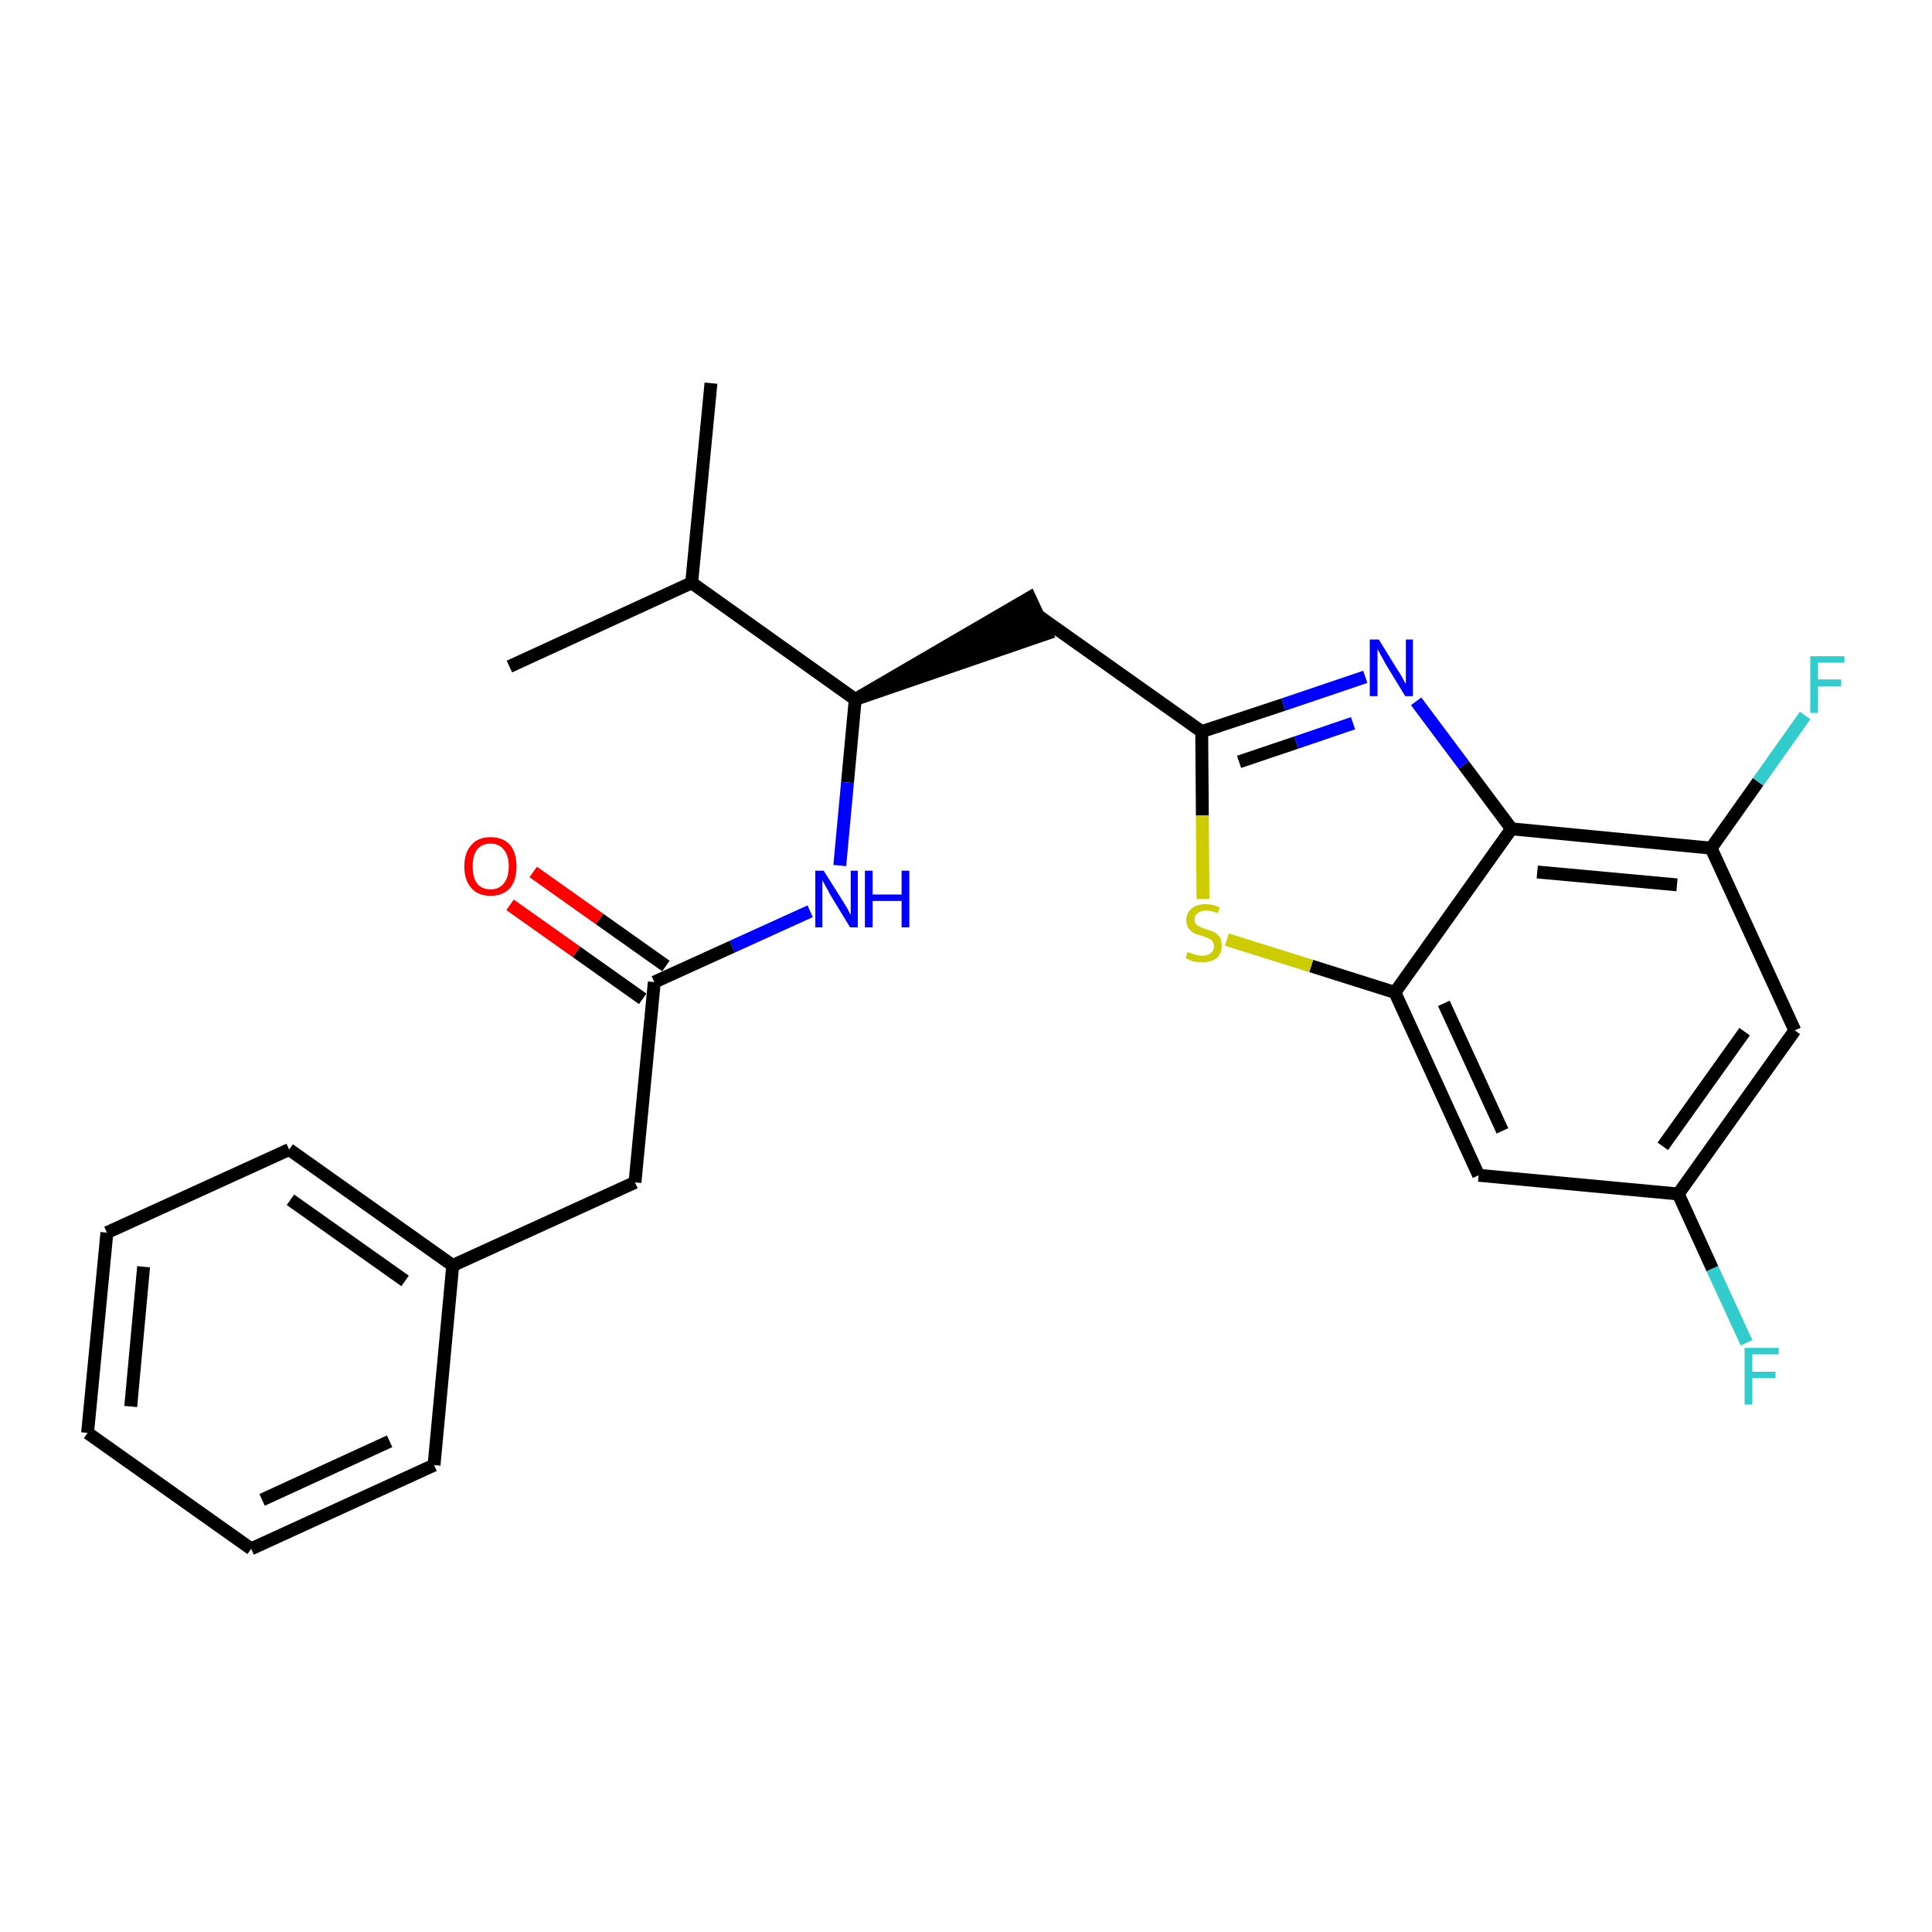 <?xml version='1.0' encoding='iso-8859-1'?>
<svg version='1.1' baseProfile='full'
              xmlns='http://www.w3.org/2000/svg'
                      xmlns:rdkit='http://www.rdkit.org/xml'
                      xmlns:xlink='http://www.w3.org/1999/xlink'
                  xml:space='preserve'
width='300px' height='300px' viewBox='0 0 300 300'>
<!-- END OF HEADER -->
<path class='bond-0 atom-0 atom-1' d='M 110.4,59.5 L 107.4,90.5' style='fill:none;fill-rule:evenodd;stroke:#000000;stroke-width:2.0px;stroke-linecap:butt;stroke-linejoin:miter;stroke-opacity:1' />
<path class='bond-1 atom-1 atom-2' d='M 107.4,90.5 L 79.1,103.5' style='fill:none;fill-rule:evenodd;stroke:#000000;stroke-width:2.0px;stroke-linecap:butt;stroke-linejoin:miter;stroke-opacity:1' />
<path class='bond-2 atom-1 atom-3' d='M 107.4,90.5 L 132.8,108.6' style='fill:none;fill-rule:evenodd;stroke:#000000;stroke-width:2.0px;stroke-linecap:butt;stroke-linejoin:miter;stroke-opacity:1' />
<path class='bond-3 atom-3 atom-4' d='M 132.8,108.6 L 162.5,98.4 L 159.9,92.8 Z' style='fill:#000000;fill-rule:evenodd;fill-opacity:1;stroke:#000000;stroke-width:2.0px;stroke-linecap:butt;stroke-linejoin:miter;stroke-opacity:1;' />
<path class='bond-15 atom-3 atom-16' d='M 132.8,108.6 L 131.6,121.5' style='fill:none;fill-rule:evenodd;stroke:#000000;stroke-width:2.0px;stroke-linecap:butt;stroke-linejoin:miter;stroke-opacity:1' />
<path class='bond-15 atom-3 atom-16' d='M 131.6,121.5 L 130.4,134.4' style='fill:none;fill-rule:evenodd;stroke:#0000FF;stroke-width:2.0px;stroke-linecap:butt;stroke-linejoin:miter;stroke-opacity:1' />
<path class='bond-4 atom-4 atom-5' d='M 161.2,95.6 L 186.6,113.6' style='fill:none;fill-rule:evenodd;stroke:#000000;stroke-width:2.0px;stroke-linecap:butt;stroke-linejoin:miter;stroke-opacity:1' />
<path class='bond-5 atom-5 atom-6' d='M 186.6,113.6 L 199.3,109.4' style='fill:none;fill-rule:evenodd;stroke:#000000;stroke-width:2.0px;stroke-linecap:butt;stroke-linejoin:miter;stroke-opacity:1' />
<path class='bond-5 atom-5 atom-6' d='M 199.3,109.4 L 212.0,105.1' style='fill:none;fill-rule:evenodd;stroke:#0000FF;stroke-width:2.0px;stroke-linecap:butt;stroke-linejoin:miter;stroke-opacity:1' />
<path class='bond-5 atom-5 atom-6' d='M 192.4,118.3 L 201.3,115.3' style='fill:none;fill-rule:evenodd;stroke:#000000;stroke-width:2.0px;stroke-linecap:butt;stroke-linejoin:miter;stroke-opacity:1' />
<path class='bond-5 atom-5 atom-6' d='M 201.3,115.3 L 210.1,112.3' style='fill:none;fill-rule:evenodd;stroke:#0000FF;stroke-width:2.0px;stroke-linecap:butt;stroke-linejoin:miter;stroke-opacity:1' />
<path class='bond-25 atom-15 atom-5' d='M 186.8,139.6 L 186.7,126.6' style='fill:none;fill-rule:evenodd;stroke:#CCCC00;stroke-width:2.0px;stroke-linecap:butt;stroke-linejoin:miter;stroke-opacity:1' />
<path class='bond-25 atom-15 atom-5' d='M 186.7,126.6 L 186.6,113.6' style='fill:none;fill-rule:evenodd;stroke:#000000;stroke-width:2.0px;stroke-linecap:butt;stroke-linejoin:miter;stroke-opacity:1' />
<path class='bond-6 atom-6 atom-7' d='M 219.9,108.9 L 227.3,118.8' style='fill:none;fill-rule:evenodd;stroke:#0000FF;stroke-width:2.0px;stroke-linecap:butt;stroke-linejoin:miter;stroke-opacity:1' />
<path class='bond-6 atom-6 atom-7' d='M 227.3,118.8 L 234.7,128.7' style='fill:none;fill-rule:evenodd;stroke:#000000;stroke-width:2.0px;stroke-linecap:butt;stroke-linejoin:miter;stroke-opacity:1' />
<path class='bond-7 atom-7 atom-8' d='M 234.7,128.7 L 265.7,131.7' style='fill:none;fill-rule:evenodd;stroke:#000000;stroke-width:2.0px;stroke-linecap:butt;stroke-linejoin:miter;stroke-opacity:1' />
<path class='bond-7 atom-7 atom-8' d='M 238.7,135.4 L 260.4,137.4' style='fill:none;fill-rule:evenodd;stroke:#000000;stroke-width:2.0px;stroke-linecap:butt;stroke-linejoin:miter;stroke-opacity:1' />
<path class='bond-27 atom-14 atom-7' d='M 216.6,154.1 L 234.7,128.7' style='fill:none;fill-rule:evenodd;stroke:#000000;stroke-width:2.0px;stroke-linecap:butt;stroke-linejoin:miter;stroke-opacity:1' />
<path class='bond-8 atom-8 atom-9' d='M 265.7,131.7 L 273.0,121.4' style='fill:none;fill-rule:evenodd;stroke:#000000;stroke-width:2.0px;stroke-linecap:butt;stroke-linejoin:miter;stroke-opacity:1' />
<path class='bond-8 atom-8 atom-9' d='M 273.0,121.4 L 280.3,111.1' style='fill:none;fill-rule:evenodd;stroke:#33CCCC;stroke-width:2.0px;stroke-linecap:butt;stroke-linejoin:miter;stroke-opacity:1' />
<path class='bond-9 atom-8 atom-10' d='M 265.7,131.7 L 278.7,160.0' style='fill:none;fill-rule:evenodd;stroke:#000000;stroke-width:2.0px;stroke-linecap:butt;stroke-linejoin:miter;stroke-opacity:1' />
<path class='bond-10 atom-10 atom-11' d='M 278.7,160.0 L 260.6,185.4' style='fill:none;fill-rule:evenodd;stroke:#000000;stroke-width:2.0px;stroke-linecap:butt;stroke-linejoin:miter;stroke-opacity:1' />
<path class='bond-10 atom-10 atom-11' d='M 270.9,160.2 L 258.2,178.0' style='fill:none;fill-rule:evenodd;stroke:#000000;stroke-width:2.0px;stroke-linecap:butt;stroke-linejoin:miter;stroke-opacity:1' />
<path class='bond-11 atom-11 atom-12' d='M 260.6,185.4 L 265.9,197.0' style='fill:none;fill-rule:evenodd;stroke:#000000;stroke-width:2.0px;stroke-linecap:butt;stroke-linejoin:miter;stroke-opacity:1' />
<path class='bond-11 atom-11 atom-12' d='M 265.9,197.0 L 271.2,208.5' style='fill:none;fill-rule:evenodd;stroke:#33CCCC;stroke-width:2.0px;stroke-linecap:butt;stroke-linejoin:miter;stroke-opacity:1' />
<path class='bond-12 atom-11 atom-13' d='M 260.6,185.4 L 229.6,182.5' style='fill:none;fill-rule:evenodd;stroke:#000000;stroke-width:2.0px;stroke-linecap:butt;stroke-linejoin:miter;stroke-opacity:1' />
<path class='bond-13 atom-13 atom-14' d='M 229.6,182.5 L 216.6,154.1' style='fill:none;fill-rule:evenodd;stroke:#000000;stroke-width:2.0px;stroke-linecap:butt;stroke-linejoin:miter;stroke-opacity:1' />
<path class='bond-13 atom-13 atom-14' d='M 233.3,175.6 L 224.2,155.8' style='fill:none;fill-rule:evenodd;stroke:#000000;stroke-width:2.0px;stroke-linecap:butt;stroke-linejoin:miter;stroke-opacity:1' />
<path class='bond-14 atom-14 atom-15' d='M 216.6,154.1 L 203.6,150.0' style='fill:none;fill-rule:evenodd;stroke:#000000;stroke-width:2.0px;stroke-linecap:butt;stroke-linejoin:miter;stroke-opacity:1' />
<path class='bond-14 atom-14 atom-15' d='M 203.6,150.0 L 190.5,145.9' style='fill:none;fill-rule:evenodd;stroke:#CCCC00;stroke-width:2.0px;stroke-linecap:butt;stroke-linejoin:miter;stroke-opacity:1' />
<path class='bond-16 atom-16 atom-17' d='M 125.8,141.5 L 113.7,147.0' style='fill:none;fill-rule:evenodd;stroke:#0000FF;stroke-width:2.0px;stroke-linecap:butt;stroke-linejoin:miter;stroke-opacity:1' />
<path class='bond-16 atom-16 atom-17' d='M 113.7,147.0 L 101.6,152.5' style='fill:none;fill-rule:evenodd;stroke:#000000;stroke-width:2.0px;stroke-linecap:butt;stroke-linejoin:miter;stroke-opacity:1' />
<path class='bond-17 atom-17 atom-18' d='M 103.4,150.0 L 93.1,142.7' style='fill:none;fill-rule:evenodd;stroke:#000000;stroke-width:2.0px;stroke-linecap:butt;stroke-linejoin:miter;stroke-opacity:1' />
<path class='bond-17 atom-17 atom-18' d='M 93.1,142.7 L 82.8,135.4' style='fill:none;fill-rule:evenodd;stroke:#FF0000;stroke-width:2.0px;stroke-linecap:butt;stroke-linejoin:miter;stroke-opacity:1' />
<path class='bond-17 atom-17 atom-18' d='M 99.8,155.1 L 89.5,147.8' style='fill:none;fill-rule:evenodd;stroke:#000000;stroke-width:2.0px;stroke-linecap:butt;stroke-linejoin:miter;stroke-opacity:1' />
<path class='bond-17 atom-17 atom-18' d='M 89.5,147.8 L 79.2,140.5' style='fill:none;fill-rule:evenodd;stroke:#FF0000;stroke-width:2.0px;stroke-linecap:butt;stroke-linejoin:miter;stroke-opacity:1' />
<path class='bond-18 atom-17 atom-19' d='M 101.6,152.5 L 98.6,183.6' style='fill:none;fill-rule:evenodd;stroke:#000000;stroke-width:2.0px;stroke-linecap:butt;stroke-linejoin:miter;stroke-opacity:1' />
<path class='bond-19 atom-19 atom-20' d='M 98.6,183.6 L 70.3,196.5' style='fill:none;fill-rule:evenodd;stroke:#000000;stroke-width:2.0px;stroke-linecap:butt;stroke-linejoin:miter;stroke-opacity:1' />
<path class='bond-20 atom-20 atom-21' d='M 70.3,196.5 L 44.9,178.5' style='fill:none;fill-rule:evenodd;stroke:#000000;stroke-width:2.0px;stroke-linecap:butt;stroke-linejoin:miter;stroke-opacity:1' />
<path class='bond-20 atom-20 atom-21' d='M 62.9,198.9 L 45.1,186.3' style='fill:none;fill-rule:evenodd;stroke:#000000;stroke-width:2.0px;stroke-linecap:butt;stroke-linejoin:miter;stroke-opacity:1' />
<path class='bond-26 atom-25 atom-20' d='M 67.4,227.5 L 70.3,196.5' style='fill:none;fill-rule:evenodd;stroke:#000000;stroke-width:2.0px;stroke-linecap:butt;stroke-linejoin:miter;stroke-opacity:1' />
<path class='bond-21 atom-21 atom-22' d='M 44.9,178.5 L 16.6,191.4' style='fill:none;fill-rule:evenodd;stroke:#000000;stroke-width:2.0px;stroke-linecap:butt;stroke-linejoin:miter;stroke-opacity:1' />
<path class='bond-22 atom-22 atom-23' d='M 16.6,191.4 L 13.6,222.5' style='fill:none;fill-rule:evenodd;stroke:#000000;stroke-width:2.0px;stroke-linecap:butt;stroke-linejoin:miter;stroke-opacity:1' />
<path class='bond-22 atom-22 atom-23' d='M 22.3,196.7 L 20.3,218.4' style='fill:none;fill-rule:evenodd;stroke:#000000;stroke-width:2.0px;stroke-linecap:butt;stroke-linejoin:miter;stroke-opacity:1' />
<path class='bond-23 atom-23 atom-24' d='M 13.6,222.5 L 39.0,240.5' style='fill:none;fill-rule:evenodd;stroke:#000000;stroke-width:2.0px;stroke-linecap:butt;stroke-linejoin:miter;stroke-opacity:1' />
<path class='bond-24 atom-24 atom-25' d='M 39.0,240.5 L 67.4,227.5' style='fill:none;fill-rule:evenodd;stroke:#000000;stroke-width:2.0px;stroke-linecap:butt;stroke-linejoin:miter;stroke-opacity:1' />
<path class='bond-24 atom-24 atom-25' d='M 40.7,232.9 L 60.5,223.8' style='fill:none;fill-rule:evenodd;stroke:#000000;stroke-width:2.0px;stroke-linecap:butt;stroke-linejoin:miter;stroke-opacity:1' />
<path  class='atom-6' d='M 214.1 99.3
L 217.0 104.0
Q 217.3 104.4, 217.8 105.3
Q 218.2 106.1, 218.3 106.2
L 218.3 99.3
L 219.4 99.3
L 219.4 108.1
L 218.2 108.1
L 215.1 103.0
Q 214.8 102.4, 214.4 101.7
Q 214.0 101.0, 213.9 100.8
L 213.9 108.1
L 212.7 108.1
L 212.7 99.3
L 214.1 99.3
' fill='#0000FF'/>
<path  class='atom-9' d='M 281.1 101.9
L 286.4 101.9
L 286.4 102.9
L 282.3 102.9
L 282.3 105.5
L 285.9 105.5
L 285.9 106.6
L 282.3 106.6
L 282.3 110.7
L 281.1 110.7
L 281.1 101.9
' fill='#33CCCC'/>
<path  class='atom-12' d='M 270.9 209.3
L 276.2 209.3
L 276.2 210.3
L 272.1 210.3
L 272.1 213.0
L 275.7 213.0
L 275.7 214.0
L 272.1 214.0
L 272.1 218.1
L 270.9 218.1
L 270.9 209.3
' fill='#33CCCC'/>
<path  class='atom-15' d='M 184.4 147.8
Q 184.5 147.9, 184.9 148.0
Q 185.3 148.2, 185.8 148.3
Q 186.2 148.4, 186.7 148.4
Q 187.5 148.4, 188.0 148.0
Q 188.5 147.6, 188.5 146.9
Q 188.5 146.4, 188.2 146.1
Q 188.0 145.8, 187.6 145.7
Q 187.2 145.5, 186.6 145.3
Q 185.8 145.1, 185.4 144.9
Q 184.9 144.6, 184.6 144.2
Q 184.2 143.7, 184.2 142.9
Q 184.2 141.8, 185.0 141.1
Q 185.8 140.4, 187.2 140.4
Q 188.3 140.4, 189.4 140.9
L 189.1 141.8
Q 188.1 141.4, 187.3 141.4
Q 186.4 141.4, 186.0 141.8
Q 185.5 142.1, 185.5 142.7
Q 185.5 143.2, 185.7 143.5
Q 186.0 143.8, 186.3 143.9
Q 186.7 144.1, 187.3 144.3
Q 188.1 144.5, 188.6 144.8
Q 189.0 145.0, 189.4 145.5
Q 189.7 146.0, 189.7 146.9
Q 189.7 148.1, 188.9 148.8
Q 188.1 149.4, 186.7 149.4
Q 185.9 149.4, 185.3 149.3
Q 184.8 149.1, 184.1 148.8
L 184.4 147.8
' fill='#CCCC00'/>
<path  class='atom-16' d='M 127.9 135.2
L 130.8 139.8
Q 131.1 140.3, 131.6 141.1
Q 132.0 142.0, 132.1 142.0
L 132.1 135.2
L 133.2 135.2
L 133.2 144.0
L 132.0 144.0
L 128.9 138.9
Q 128.6 138.3, 128.2 137.6
Q 127.8 136.9, 127.7 136.7
L 127.7 144.0
L 126.6 144.0
L 126.6 135.2
L 127.9 135.2
' fill='#0000FF'/>
<path  class='atom-16' d='M 134.3 135.2
L 135.5 135.2
L 135.5 138.9
L 140.0 138.9
L 140.0 135.2
L 141.2 135.2
L 141.2 144.0
L 140.0 144.0
L 140.0 139.9
L 135.5 139.9
L 135.5 144.0
L 134.3 144.0
L 134.3 135.2
' fill='#0000FF'/>
<path  class='atom-18' d='M 72.1 134.5
Q 72.1 132.4, 73.2 131.2
Q 74.2 130.0, 76.2 130.0
Q 78.1 130.0, 79.2 131.2
Q 80.2 132.4, 80.2 134.5
Q 80.2 136.7, 79.2 137.9
Q 78.1 139.1, 76.2 139.1
Q 74.2 139.1, 73.2 137.9
Q 72.1 136.7, 72.1 134.5
M 76.2 138.1
Q 77.5 138.1, 78.2 137.2
Q 79.0 136.3, 79.0 134.5
Q 79.0 132.8, 78.2 131.9
Q 77.5 131.0, 76.2 131.0
Q 74.8 131.0, 74.1 131.9
Q 73.4 132.8, 73.4 134.5
Q 73.4 136.3, 74.1 137.2
Q 74.8 138.1, 76.2 138.1
' fill='#FF0000'/>
</svg>
